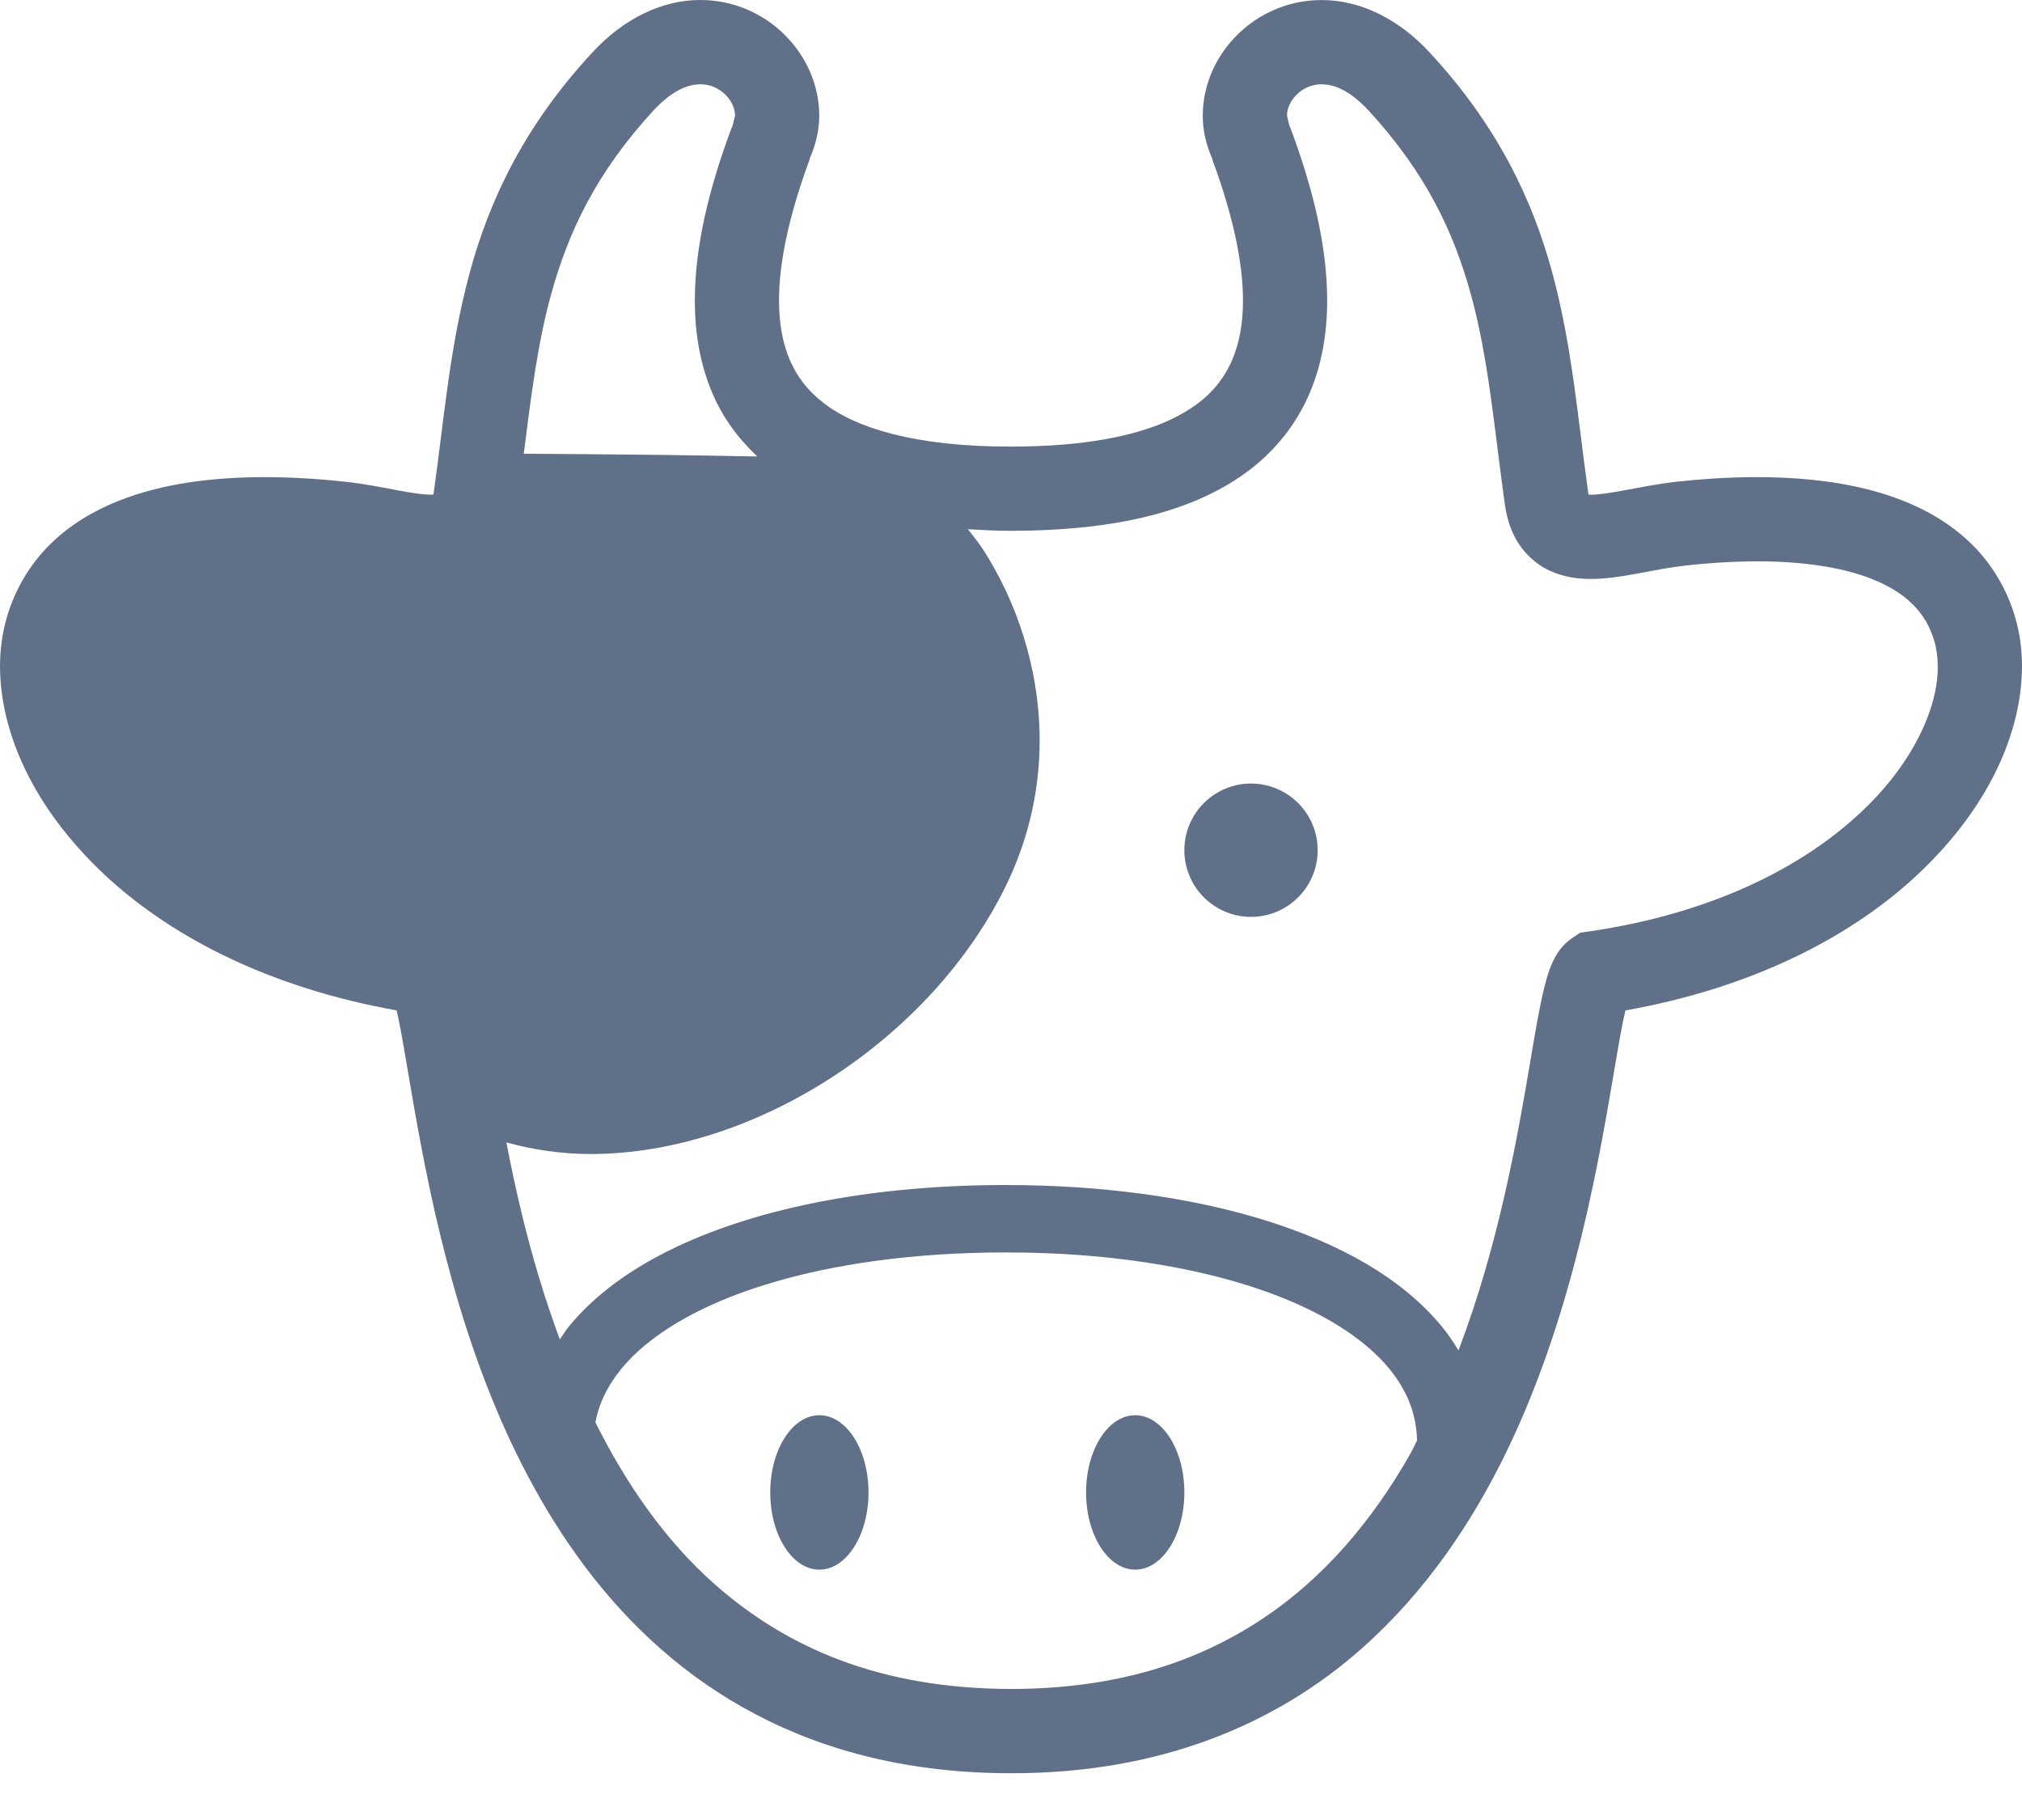 <svg width="30" height="27" viewBox="0 0 30 27" fill="none" xmlns="http://www.w3.org/2000/svg">
<path d="M29.898 9.156C29.771 8.722 29.539 8.352 29.249 8.068C28.811 7.641 28.263 7.401 27.713 7.261C27.16 7.121 26.593 7.079 26.07 7.078C25.617 7.078 25.198 7.111 24.855 7.149H24.856C24.578 7.181 24.324 7.233 24.106 7.273C23.89 7.314 23.707 7.34 23.603 7.339L23.57 7.337C23.568 7.327 23.566 7.321 23.564 7.309C23.41 6.219 23.328 5.149 23.034 4.057C22.741 2.966 22.215 1.862 21.218 0.786C20.745 0.269 20.165 -0.002 19.608 0.001C19.114 1.66687e-05 18.672 0.205 18.359 0.515C18.047 0.824 17.846 1.248 17.845 1.716C17.844 1.932 17.896 2.154 17.99 2.363L17.986 2.364C18.279 3.152 18.443 3.875 18.442 4.457C18.442 4.805 18.386 5.099 18.28 5.344C18.118 5.709 17.858 5.996 17.347 6.235C16.838 6.47 16.069 6.626 15 6.625C13.571 6.628 12.691 6.346 12.219 5.978C11.98 5.793 11.827 5.59 11.72 5.344C11.614 5.099 11.558 4.805 11.558 4.457C11.557 3.875 11.721 3.151 12.013 2.364L12.009 2.363C12.103 2.153 12.155 1.932 12.155 1.717C12.154 1.248 11.953 0.824 11.64 0.515C11.328 0.205 10.886 1.66553e-05 10.392 1.66553e-05C9.835 -0.002 9.255 0.268 8.782 0.786C7.785 1.862 7.259 2.966 6.966 4.057C6.671 5.149 6.589 6.219 6.435 7.309C6.433 7.322 6.432 7.327 6.43 7.337L6.397 7.339C6.293 7.34 6.11 7.314 5.894 7.273C5.676 7.232 5.422 7.18 5.144 7.149H5.145C4.803 7.111 4.383 7.079 3.93 7.078C3.233 7.08 2.456 7.151 1.742 7.437C1.385 7.581 1.042 7.783 0.751 8.068C0.461 8.352 0.229 8.722 0.102 9.156C0.033 9.392 0 9.638 0 9.888C0.006 10.959 0.576 12.09 1.622 13.042C2.609 13.935 4.039 14.66 5.884 14.989C5.89 15.018 5.897 15.042 5.904 15.075C6.013 15.582 6.144 16.554 6.387 17.688C6.755 19.393 7.377 21.506 8.681 23.244C9.334 24.111 10.164 24.884 11.213 25.433C12.26 25.985 13.52 26.307 15 26.306C17.225 26.311 18.951 25.569 20.209 24.451C22.101 22.771 22.973 20.341 23.468 18.324C23.713 17.314 23.861 16.399 23.975 15.733C24.028 15.419 24.075 15.161 24.116 14.99C25.961 14.661 27.391 13.936 28.378 13.042C29.424 12.091 29.994 10.959 30 9.888C30 9.638 29.967 9.392 29.898 9.156ZM9.7 1.634C10 1.314 10.229 1.253 10.392 1.25C10.538 1.25 10.665 1.309 10.762 1.403C10.859 1.499 10.907 1.62 10.906 1.717L10.869 1.868L10.854 1.898L10.842 1.93C10.519 2.804 10.31 3.651 10.309 4.457C10.309 4.938 10.386 5.406 10.572 5.839C10.72 6.188 10.948 6.501 11.236 6.772C10.769 6.762 10.263 6.755 9.771 6.748C8.966 6.739 8.213 6.734 7.771 6.731C7.878 5.89 7.973 5.113 8.172 4.384C8.431 3.441 8.842 2.566 9.7 1.634ZM18.69 24.042C17.739 24.663 16.555 25.055 15 25.056C13.044 25.052 11.672 24.439 10.618 23.515C9.866 22.854 9.287 22.009 8.834 21.101C8.886 20.821 9.01 20.566 9.211 20.316C9.617 19.811 10.37 19.36 11.367 19.055C12.361 18.747 13.588 18.58 14.916 18.58C16.686 18.578 18.279 18.881 19.377 19.406C19.927 19.667 20.349 19.98 20.621 20.316C20.884 20.643 21.014 20.98 21.025 21.37C20.989 21.438 20.958 21.509 20.92 21.575C20.362 22.556 19.64 23.421 18.69 24.042ZM27.539 12.115C26.694 12.881 25.388 13.552 23.584 13.817L23.445 13.837L23.328 13.915C23.177 14.02 23.119 14.122 23.071 14.202C22.987 14.361 22.953 14.491 22.913 14.646C22.842 14.931 22.783 15.288 22.709 15.72C22.52 16.844 22.238 18.467 21.639 20.034C21.566 19.913 21.487 19.795 21.397 19.685C20.799 18.956 19.875 18.447 18.76 18.1C17.645 17.756 16.327 17.58 14.916 17.58C13.034 17.581 11.32 17.89 10.025 18.503C9.379 18.811 8.832 19.199 8.435 19.685C8.387 19.744 8.349 19.81 8.306 19.871C8.077 19.252 7.891 18.627 7.747 18.029C7.655 17.652 7.58 17.293 7.513 16.948C7.919 17.06 8.339 17.12 8.765 17.12C9.988 17.119 11.248 16.691 12.344 15.981C13.44 15.27 14.377 14.274 14.938 13.113C15.282 12.397 15.425 11.671 15.425 10.985C15.424 9.89 15.066 8.897 14.588 8.156C14.516 8.044 14.437 7.951 14.36 7.851C14.567 7.863 14.775 7.875 15 7.875C16.577 7.872 17.731 7.585 18.541 6.971C18.942 6.664 19.242 6.273 19.428 5.839C19.614 5.406 19.691 4.937 19.691 4.457C19.69 3.651 19.481 2.804 19.158 1.93L19.146 1.898L19.131 1.868L19.095 1.716C19.093 1.62 19.142 1.498 19.238 1.404C19.335 1.309 19.462 1.25 19.608 1.25C19.771 1.253 20 1.314 20.3 1.634C21.158 2.566 21.569 3.441 21.828 4.384C22.085 5.326 22.169 6.344 22.327 7.482C22.35 7.645 22.393 7.803 22.468 7.953C22.578 8.178 22.78 8.371 22.995 8.467C23.211 8.566 23.417 8.588 23.603 8.589C23.864 8.588 24.102 8.544 24.334 8.501C24.565 8.458 24.79 8.414 24.994 8.392L24.994 8.391C25.302 8.357 25.678 8.328 26.07 8.328C26.673 8.326 27.314 8.401 27.79 8.596C28.029 8.692 28.225 8.814 28.373 8.96C28.521 9.107 28.629 9.275 28.699 9.509C28.732 9.621 28.75 9.747 28.75 9.888C28.756 10.489 28.388 11.351 27.539 12.115Z" fill="#607089"/>
<path d="M12.157 20.995C11.754 20.995 11.428 21.508 11.428 22.14C11.428 22.773 11.754 23.286 12.157 23.286C12.559 23.286 12.886 22.773 12.886 22.14C12.886 21.508 12.559 20.995 12.157 20.995Z" fill="#607089"/>
<path d="M16.843 20.995C16.44 20.995 16.114 21.508 16.114 22.14C16.114 22.773 16.44 23.286 16.843 23.286C17.245 23.286 17.572 22.773 17.572 22.14C17.572 21.508 17.245 20.995 16.843 20.995Z" fill="#607089"/>
<path d="M18.561 11.624C18.015 11.624 17.572 12.067 17.572 12.613C17.572 13.159 18.015 13.602 18.561 13.602C19.107 13.602 19.55 13.159 19.55 12.613C19.55 12.067 19.107 11.624 18.561 11.624Z" fill="#607089"/>
</svg>
